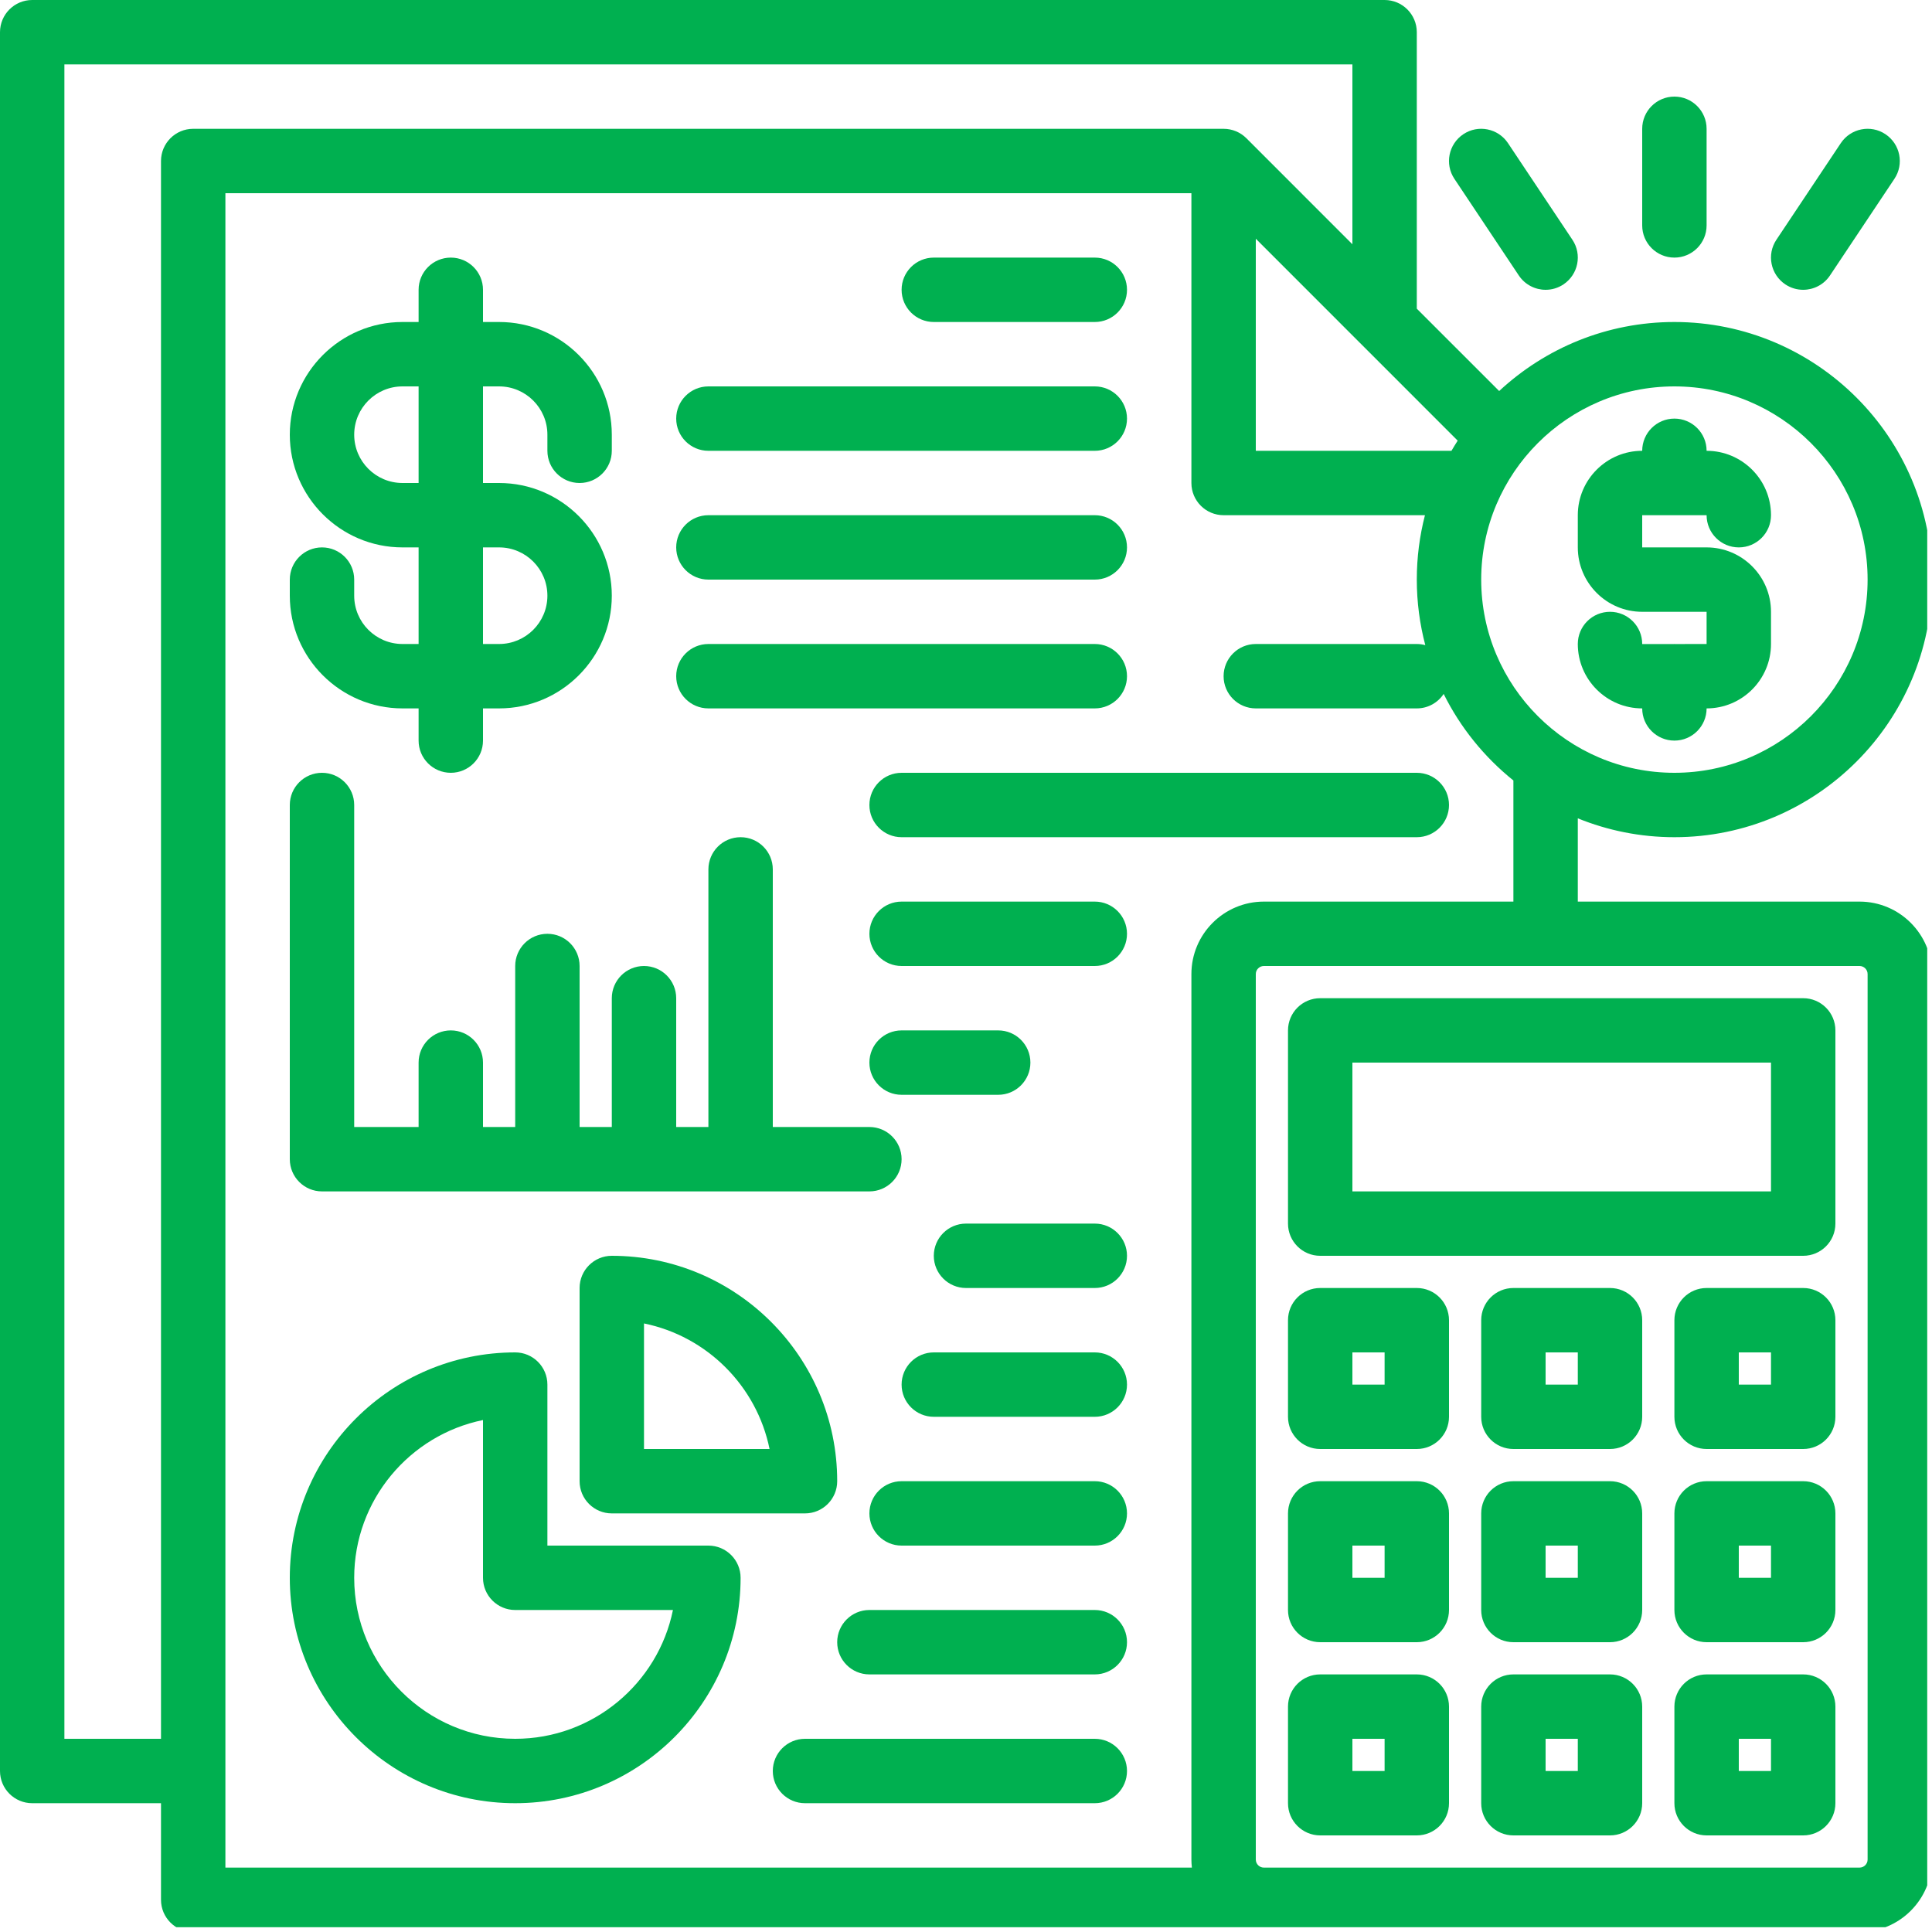 <svg xmlns="http://www.w3.org/2000/svg" xmlns:xlink="http://www.w3.org/1999/xlink" width="270" zoomAndPan="magnify" viewBox="0 0 202.5 202.5" height="270" preserveAspectRatio="xMidYMid meet" version="1.0"><defs><clipPath id="id1"><path d="M 0 0 L 202 0 L 202 202 L 0 202 Z M 0 0 " clip-rule="nonzero"/></clipPath></defs><path fill="#00b050" d="M 42.188 74.25 L 43.875 74.25 L 43.875 77.625 C 43.875 79.488 45.387 81 47.25 81 C 49.113 81 50.625 79.488 50.625 77.625 L 50.625 74.25 L 52.312 74.25 C 58.824 74.25 64.125 68.949 64.125 62.438 C 64.125 55.926 58.824 50.625 52.312 50.625 L 50.625 50.625 L 50.625 40.5 L 52.312 40.5 C 55.105 40.5 57.375 42.77 57.375 45.562 L 57.375 47.25 C 57.375 49.113 58.887 50.625 60.75 50.625 C 62.613 50.625 64.125 49.113 64.125 47.25 L 64.125 45.562 C 64.125 39.051 58.824 33.75 52.312 33.75 L 50.625 33.75 L 50.625 30.375 C 50.625 28.512 49.113 27 47.25 27 C 45.387 27 43.875 28.512 43.875 30.375 L 43.875 33.75 L 42.188 33.75 C 35.676 33.75 30.375 39.051 30.375 45.562 C 30.375 52.074 35.676 57.375 42.188 57.375 L 43.875 57.375 L 43.875 67.5 L 42.188 67.5 C 39.395 67.5 37.125 65.23 37.125 62.438 L 37.125 60.75 C 37.125 58.887 35.613 57.375 33.75 57.375 C 31.887 57.375 30.375 58.887 30.375 60.75 L 30.375 62.438 C 30.375 68.949 35.676 74.25 42.188 74.25 Z M 50.625 57.375 L 52.312 57.375 C 55.105 57.375 57.375 59.645 57.375 62.438 C 57.375 65.23 55.105 67.5 52.312 67.5 L 50.625 67.5 Z M 42.188 50.625 C 39.395 50.625 37.125 48.355 37.125 45.562 C 37.125 42.77 39.395 40.5 42.188 40.5 L 43.875 40.5 L 43.875 50.625 Z M 42.188 50.625 " fill-opacity="1" fill-rule="nonzero"/><path fill="#00b050" d="M 97.875 33.75 L 114.75 33.75 C 116.613 33.75 118.125 32.238 118.125 30.375 C 118.125 28.512 116.613 27 114.75 27 L 97.875 27 C 96.012 27 94.5 28.512 94.5 30.375 C 94.5 32.238 96.012 33.75 97.875 33.75 Z M 97.875 33.75 " fill-opacity="1" fill-rule="nonzero"/><path fill="#00b050" d="M 74.25 47.25 L 114.75 47.25 C 116.613 47.25 118.125 45.738 118.125 43.875 C 118.125 42.012 116.613 40.5 114.75 40.5 L 74.25 40.5 C 72.387 40.5 70.875 42.012 70.875 43.875 C 70.875 45.738 72.387 47.25 74.25 47.25 Z M 74.25 47.25 " fill-opacity="1" fill-rule="nonzero"/><path fill="#00b050" d="M 74.25 60.75 L 114.75 60.75 C 116.613 60.75 118.125 59.238 118.125 57.375 C 118.125 55.512 116.613 54 114.75 54 L 74.25 54 C 72.387 54 70.875 55.512 70.875 57.375 C 70.875 59.238 72.387 60.75 74.25 60.75 Z M 74.25 60.75 " fill-opacity="1" fill-rule="nonzero"/><path fill="#00b050" d="M 74.25 74.25 L 114.75 74.25 C 116.613 74.25 118.125 72.738 118.125 70.875 C 118.125 69.012 116.613 67.5 114.75 67.5 L 74.25 67.5 C 72.387 67.5 70.875 69.012 70.875 70.875 C 70.875 72.738 72.387 74.25 74.25 74.25 Z M 74.25 74.25 " fill-opacity="1" fill-rule="nonzero"/><path fill="#00b050" d="M 33.75 124.875 L 91.125 124.875 C 92.988 124.875 94.5 123.363 94.5 121.5 C 94.5 119.637 92.988 118.125 91.125 118.125 L 81 118.125 L 81 91.125 C 81 89.262 79.488 87.75 77.625 87.75 C 75.762 87.75 74.25 89.262 74.25 91.125 L 74.25 118.125 L 70.875 118.125 L 70.875 104.625 C 70.875 102.762 69.363 101.25 67.5 101.25 C 65.637 101.25 64.125 102.762 64.125 104.625 L 64.125 118.125 L 60.75 118.125 L 60.75 101.25 C 60.75 99.387 59.238 97.875 57.375 97.875 C 55.512 97.875 54 99.387 54 101.25 L 54 118.125 L 50.625 118.125 L 50.625 111.375 C 50.625 109.512 49.113 108 47.25 108 C 45.387 108 43.875 109.512 43.875 111.375 L 43.875 118.125 L 37.125 118.125 L 37.125 84.375 C 37.125 82.512 35.613 81 33.75 81 C 31.887 81 30.375 82.512 30.375 84.375 L 30.375 121.5 C 30.375 123.363 31.887 124.875 33.75 124.875 Z M 33.75 124.875 " fill-opacity="1" fill-rule="nonzero"/><path fill="#00b050" d="M 74.25 162 L 57.375 162 L 57.375 145.125 C 57.375 143.262 55.863 141.75 54 141.75 C 40.973 141.75 30.375 152.348 30.375 165.375 C 30.375 178.402 40.973 189 54 189 C 67.027 189 77.625 178.402 77.625 165.375 C 77.625 163.512 76.113 162 74.25 162 Z M 54 182.25 C 44.695 182.25 37.125 174.68 37.125 165.375 C 37.125 157.227 42.934 150.406 50.625 148.84 L 50.625 165.375 C 50.625 167.238 52.137 168.75 54 168.75 L 70.535 168.75 C 68.969 176.441 62.148 182.25 54 182.25 Z M 54 182.25 " fill-opacity="1" fill-rule="nonzero"/><path fill="#00b050" d="M 60.75 135 L 60.75 155.25 C 60.75 157.113 62.262 158.625 64.125 158.625 L 84.375 158.625 C 86.238 158.625 87.75 157.113 87.75 155.25 C 87.75 142.223 77.152 131.625 64.125 131.625 C 62.262 131.625 60.75 133.137 60.75 135 Z M 67.5 138.715 C 74.102 140.059 79.316 145.273 80.66 151.875 L 67.5 151.875 Z M 67.5 138.715 " fill-opacity="1" fill-rule="nonzero"/><g clip-path="url(#id1)"><path fill="#00b050" d="M 194.906 94.5 L 165.375 94.5 L 165.375 85.773 C 168.504 87.043 171.922 87.75 175.5 87.75 C 190.387 87.75 202.5 75.637 202.5 60.75 C 202.5 45.863 190.387 33.75 175.5 33.75 C 168.41 33.75 161.957 36.5 157.133 40.984 L 148.5 32.352 L 148.5 3.375 C 148.5 1.512 146.988 0 145.125 0 L 3.375 0 C 1.512 0 0 1.512 0 3.375 L 0 185.625 C 0 187.488 1.512 189 3.375 189 L 16.875 189 L 16.875 199.125 C 16.875 200.988 18.387 202.5 20.25 202.5 L 194.906 202.5 C 199.094 202.5 202.5 199.094 202.5 194.906 L 202.5 102.094 C 202.5 97.906 199.094 94.5 194.906 94.5 Z M 175.5 40.5 C 186.664 40.5 195.75 49.586 195.75 60.75 C 195.75 71.914 186.664 81 175.5 81 C 164.336 81 155.25 71.914 155.25 60.75 C 155.25 49.586 164.336 40.5 175.5 40.5 Z M 152.785 46.184 C 152.559 46.535 152.344 46.891 152.133 47.25 L 131.625 47.25 L 131.625 25.023 Z M 16.875 16.875 L 16.875 182.25 L 6.75 182.25 L 6.75 6.75 L 141.75 6.75 L 141.75 25.602 L 130.637 14.488 C 130.004 13.855 129.145 13.5 128.25 13.5 L 20.25 13.5 C 18.387 13.5 16.875 15.012 16.875 16.875 Z M 124.926 195.75 L 23.625 195.75 L 23.625 20.25 L 124.875 20.25 L 124.875 50.625 C 124.875 52.488 126.387 54 128.25 54 L 149.355 54 C 148.797 56.16 148.5 58.422 148.5 60.75 C 148.5 63.125 148.812 65.426 149.391 67.621 C 149.105 67.543 148.809 67.5 148.5 67.5 L 131.625 67.5 C 129.762 67.5 128.25 69.012 128.25 70.875 C 128.25 72.738 129.762 74.25 131.625 74.25 L 148.5 74.25 C 149.676 74.25 150.711 73.648 151.316 72.734 C 153.07 76.266 155.578 79.355 158.625 81.805 L 158.625 94.5 L 132.469 94.5 C 128.281 94.5 124.875 97.906 124.875 102.094 L 124.875 194.906 C 124.875 195.191 124.895 195.473 124.926 195.75 Z M 195.75 194.906 C 195.75 195.371 195.371 195.75 194.906 195.75 L 132.469 195.75 C 132.004 195.75 131.625 195.371 131.625 194.906 L 131.625 102.094 C 131.625 101.629 132.004 101.25 132.469 101.25 L 194.906 101.25 C 195.371 101.25 195.75 101.629 195.75 102.094 Z M 195.75 194.906 " fill-opacity="1" fill-rule="nonzero"/></g><path fill="#00b050" d="M 189 104.625 L 138.375 104.625 C 136.512 104.625 135 106.137 135 108 L 135 128.25 C 135 130.113 136.512 131.625 138.375 131.625 L 189 131.625 C 190.863 131.625 192.375 130.113 192.375 128.25 L 192.375 108 C 192.375 106.137 190.863 104.625 189 104.625 Z M 185.625 124.875 L 141.75 124.875 L 141.75 111.375 L 185.625 111.375 Z M 185.625 124.875 " fill-opacity="1" fill-rule="nonzero"/><path fill="#00b050" d="M 148.5 135 L 138.375 135 C 136.512 135 135 136.512 135 138.375 L 135 148.5 C 135 150.363 136.512 151.875 138.375 151.875 L 148.5 151.875 C 150.363 151.875 151.875 150.363 151.875 148.5 L 151.875 138.375 C 151.875 136.512 150.363 135 148.5 135 Z M 145.125 145.125 L 141.75 145.125 L 141.75 141.75 L 145.125 141.75 Z M 145.125 145.125 " fill-opacity="1" fill-rule="nonzero"/><path fill="#00b050" d="M 168.75 135 L 158.625 135 C 156.762 135 155.25 136.512 155.25 138.375 L 155.25 148.5 C 155.25 150.363 156.762 151.875 158.625 151.875 L 168.75 151.875 C 170.613 151.875 172.125 150.363 172.125 148.5 L 172.125 138.375 C 172.125 136.512 170.613 135 168.75 135 Z M 165.375 145.125 L 162 145.125 L 162 141.75 L 165.375 141.75 Z M 165.375 145.125 " fill-opacity="1" fill-rule="nonzero"/><path fill="#00b050" d="M 189 135 L 178.875 135 C 177.012 135 175.5 136.512 175.5 138.375 L 175.5 148.5 C 175.5 150.363 177.012 151.875 178.875 151.875 L 189 151.875 C 190.863 151.875 192.375 150.363 192.375 148.5 L 192.375 138.375 C 192.375 136.512 190.863 135 189 135 Z M 185.625 145.125 L 182.25 145.125 L 182.25 141.75 L 185.625 141.75 Z M 185.625 145.125 " fill-opacity="1" fill-rule="nonzero"/><path fill="#00b050" d="M 148.5 155.25 L 138.375 155.25 C 136.512 155.25 135 156.762 135 158.625 L 135 168.75 C 135 170.613 136.512 172.125 138.375 172.125 L 148.5 172.125 C 150.363 172.125 151.875 170.613 151.875 168.75 L 151.875 158.625 C 151.875 156.762 150.363 155.25 148.5 155.25 Z M 145.125 165.375 L 141.75 165.375 L 141.75 162 L 145.125 162 Z M 145.125 165.375 " fill-opacity="1" fill-rule="nonzero"/><path fill="#00b050" d="M 168.75 155.25 L 158.625 155.25 C 156.762 155.25 155.25 156.762 155.25 158.625 L 155.25 168.75 C 155.25 170.613 156.762 172.125 158.625 172.125 L 168.75 172.125 C 170.613 172.125 172.125 170.613 172.125 168.75 L 172.125 158.625 C 172.125 156.762 170.613 155.25 168.75 155.25 Z M 165.375 165.375 L 162 165.375 L 162 162 L 165.375 162 Z M 165.375 165.375 " fill-opacity="1" fill-rule="nonzero"/><path fill="#00b050" d="M 189 155.25 L 178.875 155.25 C 177.012 155.25 175.5 156.762 175.5 158.625 L 175.5 168.75 C 175.5 170.613 177.012 172.125 178.875 172.125 L 189 172.125 C 190.863 172.125 192.375 170.613 192.375 168.75 L 192.375 158.625 C 192.375 156.762 190.863 155.25 189 155.25 Z M 185.625 165.375 L 182.25 165.375 L 182.25 162 L 185.625 162 Z M 185.625 165.375 " fill-opacity="1" fill-rule="nonzero"/><path fill="#00b050" d="M 148.5 175.5 L 138.375 175.5 C 136.512 175.5 135 177.012 135 178.875 L 135 189 C 135 190.863 136.512 192.375 138.375 192.375 L 148.5 192.375 C 150.363 192.375 151.875 190.863 151.875 189 L 151.875 178.875 C 151.875 177.012 150.363 175.5 148.5 175.5 Z M 145.125 185.625 L 141.75 185.625 L 141.75 182.25 L 145.125 182.25 Z M 145.125 185.625 " fill-opacity="1" fill-rule="nonzero"/><path fill="#00b050" d="M 168.75 175.5 L 158.625 175.5 C 156.762 175.5 155.25 177.012 155.25 178.875 L 155.25 189 C 155.25 190.863 156.762 192.375 158.625 192.375 L 168.75 192.375 C 170.613 192.375 172.125 190.863 172.125 189 L 172.125 178.875 C 172.125 177.012 170.613 175.5 168.75 175.5 Z M 165.375 185.625 L 162 185.625 L 162 182.25 L 165.375 182.25 Z M 165.375 185.625 " fill-opacity="1" fill-rule="nonzero"/><path fill="#00b050" d="M 189 175.5 L 178.875 175.5 C 177.012 175.5 175.5 177.012 175.5 178.875 L 175.5 189 C 175.5 190.863 177.012 192.375 178.875 192.375 L 189 192.375 C 190.863 192.375 192.375 190.863 192.375 189 L 192.375 178.875 C 192.375 177.012 190.863 175.5 189 175.5 Z M 185.625 185.625 L 182.25 185.625 L 182.25 182.25 L 185.625 182.25 Z M 185.625 185.625 " fill-opacity="1" fill-rule="nonzero"/><path fill="#00b050" d="M 151.875 84.375 C 151.875 82.512 150.363 81 148.5 81 L 94.5 81 C 92.637 81 91.125 82.512 91.125 84.375 C 91.125 86.238 92.637 87.75 94.5 87.75 L 148.5 87.75 C 150.363 87.75 151.875 86.238 151.875 84.375 Z M 151.875 84.375 " fill-opacity="1" fill-rule="nonzero"/><path fill="#00b050" d="M 114.75 94.5 L 94.5 94.5 C 92.637 94.5 91.125 96.012 91.125 97.875 C 91.125 99.738 92.637 101.25 94.5 101.25 L 114.75 101.25 C 116.613 101.25 118.125 99.738 118.125 97.875 C 118.125 96.012 116.613 94.5 114.75 94.5 Z M 114.75 94.5 " fill-opacity="1" fill-rule="nonzero"/><path fill="#00b050" d="M 104.625 114.75 C 106.488 114.75 108 113.238 108 111.375 C 108 109.512 106.488 108 104.625 108 L 94.5 108 C 92.637 108 91.125 109.512 91.125 111.375 C 91.125 113.238 92.637 114.75 94.5 114.75 Z M 104.625 114.75 " fill-opacity="1" fill-rule="nonzero"/><path fill="#00b050" d="M 175.543 67.504 C 175.527 67.504 175.516 67.5 175.5 67.5 C 175.484 67.5 175.473 67.504 175.457 67.504 L 172.125 67.504 C 172.125 67.504 172.125 67.504 172.125 67.5 C 172.125 65.637 170.613 64.125 168.75 64.125 C 166.887 64.125 165.375 65.637 165.375 67.5 C 165.375 71.223 168.402 74.25 172.125 74.25 C 172.125 76.113 173.637 77.625 175.5 77.625 C 177.363 77.625 178.875 76.113 178.875 74.25 C 182.598 74.25 185.625 71.223 185.625 67.5 L 185.625 64.125 C 185.625 60.402 182.598 57.375 178.875 57.375 L 172.125 57.375 L 172.125 54 L 178.875 54 C 178.875 55.863 180.387 57.375 182.25 57.375 C 184.113 57.375 185.625 55.863 185.625 54 C 185.625 50.277 182.598 47.25 178.875 47.25 C 178.875 45.387 177.363 43.875 175.5 43.875 C 173.637 43.875 172.125 45.387 172.125 47.25 C 168.402 47.25 165.375 50.277 165.375 54 L 165.375 57.375 C 165.375 61.098 168.402 64.125 172.125 64.125 L 178.875 64.125 L 178.875 67.5 Z M 175.543 67.504 " fill-opacity="1" fill-rule="nonzero"/><path fill="#00b050" d="M 114.75 141.75 L 97.875 141.75 C 96.012 141.75 94.5 143.262 94.5 145.125 C 94.5 146.988 96.012 148.5 97.875 148.5 L 114.75 148.5 C 116.613 148.5 118.125 146.988 118.125 145.125 C 118.125 143.262 116.613 141.75 114.75 141.75 Z M 114.75 141.75 " fill-opacity="1" fill-rule="nonzero"/><path fill="#00b050" d="M 114.75 155.25 L 94.5 155.25 C 92.637 155.25 91.125 156.762 91.125 158.625 C 91.125 160.488 92.637 162 94.5 162 L 114.75 162 C 116.613 162 118.125 160.488 118.125 158.625 C 118.125 156.762 116.613 155.25 114.75 155.25 Z M 114.75 155.25 " fill-opacity="1" fill-rule="nonzero"/><path fill="#00b050" d="M 114.75 168.75 L 91.125 168.75 C 89.262 168.75 87.75 170.262 87.75 172.125 C 87.75 173.988 89.262 175.5 91.125 175.5 L 114.75 175.5 C 116.613 175.5 118.125 173.988 118.125 172.125 C 118.125 170.262 116.613 168.75 114.75 168.75 Z M 114.75 168.75 " fill-opacity="1" fill-rule="nonzero"/><path fill="#00b050" d="M 114.75 182.25 L 84.375 182.25 C 82.512 182.25 81 183.762 81 185.625 C 81 187.488 82.512 189 84.375 189 L 114.75 189 C 116.613 189 118.125 187.488 118.125 185.625 C 118.125 183.762 116.613 182.25 114.75 182.25 Z M 114.75 182.25 " fill-opacity="1" fill-rule="nonzero"/><path fill="#00b050" d="M 114.75 128.25 L 101.25 128.25 C 99.387 128.25 97.875 129.762 97.875 131.625 C 97.875 133.488 99.387 135 101.25 135 L 114.75 135 C 116.613 135 118.125 133.488 118.125 131.625 C 118.125 129.762 116.613 128.25 114.75 128.25 Z M 114.75 128.25 " fill-opacity="1" fill-rule="nonzero"/><path fill="#00b050" d="M 175.5 27 C 177.363 27 178.875 25.488 178.875 23.625 L 178.875 13.5 C 178.875 11.637 177.363 10.125 175.5 10.125 C 173.637 10.125 172.125 11.637 172.125 13.5 L 172.125 23.625 C 172.125 25.488 173.637 27 175.5 27 Z M 175.5 27 " fill-opacity="1" fill-rule="nonzero"/><path fill="#00b050" d="M 187.129 29.809 C 187.703 30.191 188.352 30.375 188.996 30.375 C 190.086 30.375 191.156 29.848 191.809 28.871 L 198.559 18.746 C 199.594 17.195 199.172 15.102 197.621 14.066 C 196.07 13.031 193.977 13.453 192.941 15.004 L 186.191 25.129 C 185.156 26.68 185.578 28.773 187.129 29.809 Z M 187.129 29.809 " fill-opacity="1" fill-rule="nonzero"/><path fill="#00b050" d="M 159.191 28.871 C 159.844 29.848 160.914 30.375 162.004 30.375 C 162.648 30.375 163.297 30.191 163.871 29.809 C 165.422 28.773 165.844 26.68 164.809 25.129 L 158.059 15.004 C 157.023 13.453 154.93 13.031 153.379 14.066 C 151.828 15.102 151.406 17.195 152.441 18.746 Z M 159.191 28.871 " fill-opacity="1" fill-rule="nonzero"/></svg>
